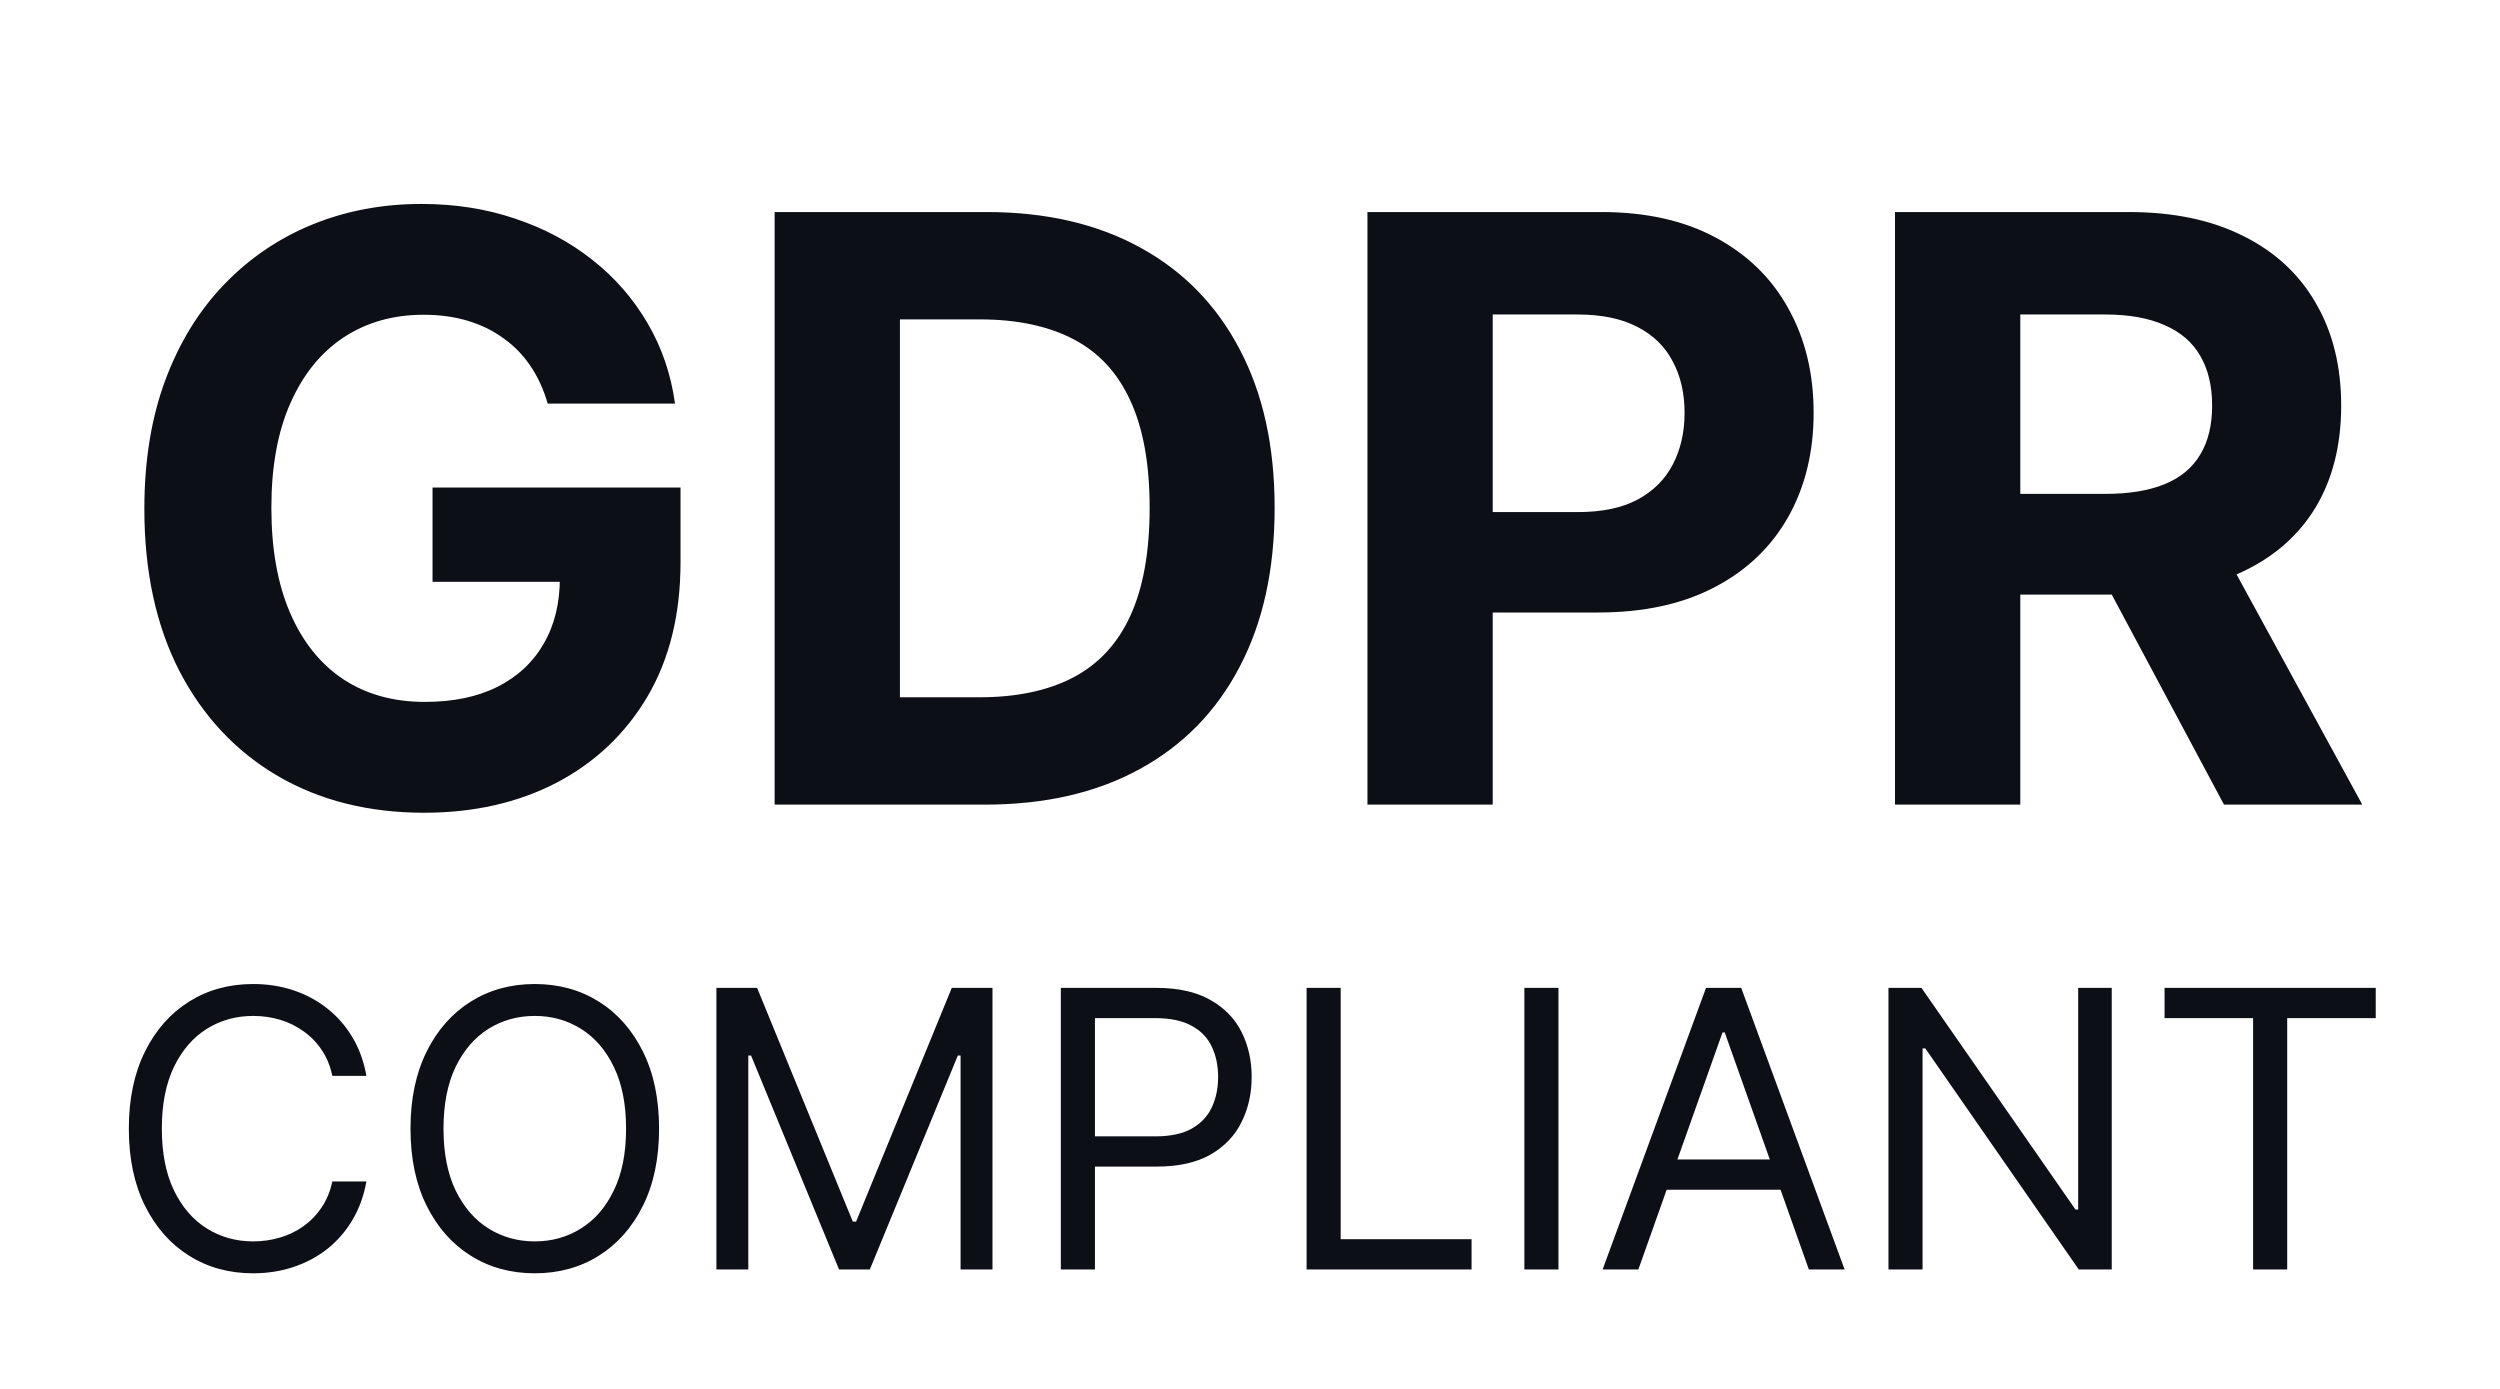 <svg width="135" height="75" viewBox="0 0 135 75" fill="none" xmlns="http://www.w3.org/2000/svg">
<path d="M29.576 21.794C29.357 21.034 29.05 20.362 28.654 19.778C28.259 19.185 27.774 18.685 27.201 18.278C26.639 17.862 25.993 17.544 25.264 17.325C24.545 17.107 23.748 16.997 22.873 16.997C21.238 16.997 19.8 17.403 18.561 18.216C17.331 19.028 16.373 20.211 15.685 21.763C14.998 23.305 14.654 25.19 14.654 27.419C14.654 29.648 14.993 31.544 15.67 33.107C16.347 34.669 17.305 35.862 18.545 36.685C19.785 37.497 21.248 37.903 22.936 37.903C24.467 37.903 25.774 37.633 26.857 37.091C27.951 36.539 28.785 35.763 29.357 34.763C29.941 33.763 30.232 32.581 30.232 31.216L31.607 31.419H23.357V26.325H36.748V30.357C36.748 33.169 36.154 35.586 34.967 37.607C33.779 39.617 32.144 41.169 30.061 42.263C27.977 43.346 25.592 43.888 22.904 43.888C19.904 43.888 17.269 43.226 14.998 41.903C12.727 40.57 10.956 38.679 9.686 36.232C8.425 33.773 7.795 30.857 7.795 27.482C7.795 24.888 8.17 22.575 8.92 20.544C9.68 18.502 10.743 16.773 12.107 15.357C13.472 13.94 15.06 12.862 16.873 12.122C18.686 11.383 20.649 11.013 22.764 11.013C24.576 11.013 26.264 11.278 27.826 11.81C29.389 12.331 30.774 13.07 31.982 14.028C33.201 14.987 34.196 16.127 34.967 17.45C35.738 18.763 36.232 20.211 36.451 21.794H29.576ZM53.174 43.45H41.83V11.45H53.268C56.486 11.45 59.257 12.091 61.58 13.372C63.903 14.643 65.689 16.471 66.939 18.857C68.2 21.242 68.83 24.096 68.83 27.419C68.83 30.752 68.2 33.617 66.939 36.013C65.689 38.409 63.893 40.247 61.549 41.528C59.215 42.81 56.424 43.45 53.174 43.45ZM48.596 37.653H52.893C54.893 37.653 56.575 37.299 57.94 36.591C59.315 35.872 60.346 34.763 61.033 33.263C61.731 31.752 62.08 29.805 62.08 27.419C62.08 25.055 61.731 23.122 61.033 21.622C60.346 20.122 59.32 19.018 57.955 18.31C56.59 17.601 54.908 17.247 52.908 17.247H48.596V37.653ZM73.842 43.45V11.45H86.467C88.894 11.45 90.962 11.914 92.67 12.841C94.378 13.758 95.68 15.034 96.576 16.669C97.482 18.294 97.936 20.169 97.936 22.294C97.936 24.419 97.477 26.294 96.561 27.919C95.644 29.544 94.316 30.81 92.576 31.716C90.847 32.622 88.753 33.075 86.295 33.075H78.248V27.653H85.201C86.503 27.653 87.576 27.43 88.42 26.982C89.274 26.523 89.909 25.893 90.326 25.091C90.753 24.278 90.967 23.346 90.967 22.294C90.967 21.232 90.753 20.305 90.326 19.513C89.909 18.711 89.274 18.091 88.42 17.653C87.566 17.206 86.482 16.982 85.17 16.982H80.607V43.45H73.842ZM102.33 43.45V11.45H114.955C117.372 11.45 119.434 11.883 121.143 12.747C122.861 13.601 124.169 14.815 125.064 16.388C125.971 17.95 126.424 19.789 126.424 21.903C126.424 24.028 125.965 25.857 125.049 27.388C124.132 28.909 122.804 30.075 121.064 30.888C119.335 31.7 117.242 32.107 114.783 32.107H106.33V26.669H113.689C114.981 26.669 116.054 26.492 116.908 26.138C117.762 25.784 118.398 25.252 118.814 24.544C119.242 23.836 119.455 22.956 119.455 21.903C119.455 20.841 119.242 19.945 118.814 19.216C118.398 18.487 117.757 17.935 116.893 17.56C116.038 17.174 114.96 16.982 113.658 16.982H109.096V43.45H102.33ZM119.611 28.888L127.564 43.45H120.096L112.314 28.888H119.611Z" fill="#0D0F17"/>
<path d="M19.786 58.096H17.945C17.836 57.567 17.645 57.102 17.373 56.701C17.106 56.3 16.779 55.963 16.393 55.691C16.012 55.414 15.589 55.206 15.124 55.068C14.658 54.929 14.173 54.86 13.668 54.86C12.748 54.86 11.914 55.092 11.167 55.557C10.424 56.023 9.833 56.708 9.392 57.614C8.957 58.52 8.739 59.631 8.739 60.947C8.739 62.264 8.957 63.375 9.392 64.281C9.833 65.186 10.424 65.872 11.167 66.337C11.914 66.802 12.748 67.035 13.668 67.035C14.173 67.035 14.658 66.966 15.124 66.827C15.589 66.689 16.012 66.483 16.393 66.211C16.779 65.934 17.106 65.595 17.373 65.194C17.645 64.788 17.836 64.323 17.945 63.798H19.786C19.647 64.575 19.395 65.271 19.029 65.884C18.663 66.498 18.207 67.02 17.663 67.451C17.118 67.877 16.507 68.201 15.829 68.424C15.156 68.646 14.436 68.758 13.668 68.758C12.372 68.758 11.219 68.441 10.209 67.807C9.199 67.174 8.405 66.273 7.826 65.105C7.247 63.937 6.957 62.551 6.957 60.947C6.957 59.344 7.247 57.958 7.826 56.79C8.405 55.622 9.199 54.721 10.209 54.087C11.219 53.454 12.372 53.137 13.668 53.137C14.436 53.137 15.156 53.248 15.829 53.471C16.507 53.694 17.118 54.021 17.663 54.451C18.207 54.877 18.663 55.397 19.029 56.01C19.395 56.619 19.647 57.315 19.786 58.096ZM35.59 60.947C35.59 62.551 35.301 63.937 34.721 65.105C34.142 66.273 33.348 67.174 32.338 67.807C31.329 68.441 30.175 68.758 28.879 68.758C27.582 68.758 26.429 68.441 25.419 67.807C24.409 67.174 23.615 66.273 23.036 65.105C22.457 63.937 22.167 62.551 22.167 60.947C22.167 59.344 22.457 57.958 23.036 56.79C23.615 55.622 24.409 54.721 25.419 54.087C26.429 53.454 27.582 53.137 28.879 53.137C30.175 53.137 31.329 53.454 32.338 54.087C33.348 54.721 34.142 55.622 34.721 56.79C35.301 57.958 35.59 59.344 35.59 60.947ZM33.808 60.947C33.808 59.631 33.588 58.52 33.148 57.614C32.712 56.708 32.121 56.023 31.373 55.557C30.631 55.092 29.799 54.86 28.879 54.86C27.958 54.86 27.124 55.092 26.377 55.557C25.634 56.023 25.043 56.708 24.602 57.614C24.167 58.52 23.949 59.631 23.949 60.947C23.949 62.264 24.167 63.375 24.602 64.281C25.043 65.186 25.634 65.872 26.377 66.337C27.124 66.802 27.958 67.035 28.879 67.035C29.799 67.035 30.631 66.802 31.373 66.337C32.121 65.872 32.712 65.186 33.148 64.281C33.588 63.375 33.808 62.264 33.808 60.947ZM38.686 53.345H40.884L46.051 65.966H46.229L51.396 53.345H53.594V68.55H51.871V56.998H51.723L46.971 68.55H45.308L40.557 56.998H40.408V68.55H38.686V53.345ZM57.285 68.55V53.345H62.423C63.616 53.345 64.591 53.56 65.348 53.991C66.11 54.417 66.674 54.993 67.041 55.721C67.407 56.448 67.59 57.26 67.59 58.156C67.59 59.052 67.407 59.866 67.041 60.598C66.679 61.331 66.12 61.915 65.363 62.35C64.606 62.781 63.635 62.996 62.453 62.996H58.77V61.363H62.393C63.21 61.363 63.866 61.222 64.361 60.94C64.856 60.658 65.214 60.277 65.437 59.797C65.665 59.312 65.778 58.765 65.778 58.156C65.778 57.547 65.665 57.003 65.437 56.523C65.214 56.042 64.853 55.666 64.353 55.394C63.853 55.117 63.19 54.978 62.363 54.978H59.127V68.55H57.285ZM70.556 68.55V53.345H72.397V66.916H79.465V68.55H70.556ZM84.157 53.345V68.55H82.316V53.345H84.157ZM88.472 68.55H86.542L92.125 53.345H94.025L99.608 68.55H97.678L93.135 55.751H93.016L88.472 68.55ZM89.185 62.61H96.966V64.244H89.185V62.61ZM114.034 53.345V68.55H112.252L103.966 56.612H103.818V68.55H101.977V53.345H103.759L112.074 65.313H112.222V53.345H114.034ZM116.886 54.978V53.345H128.29V54.978H123.509V68.55H121.667V54.978H116.886Z" fill="#0D0F17"/>
</svg>
